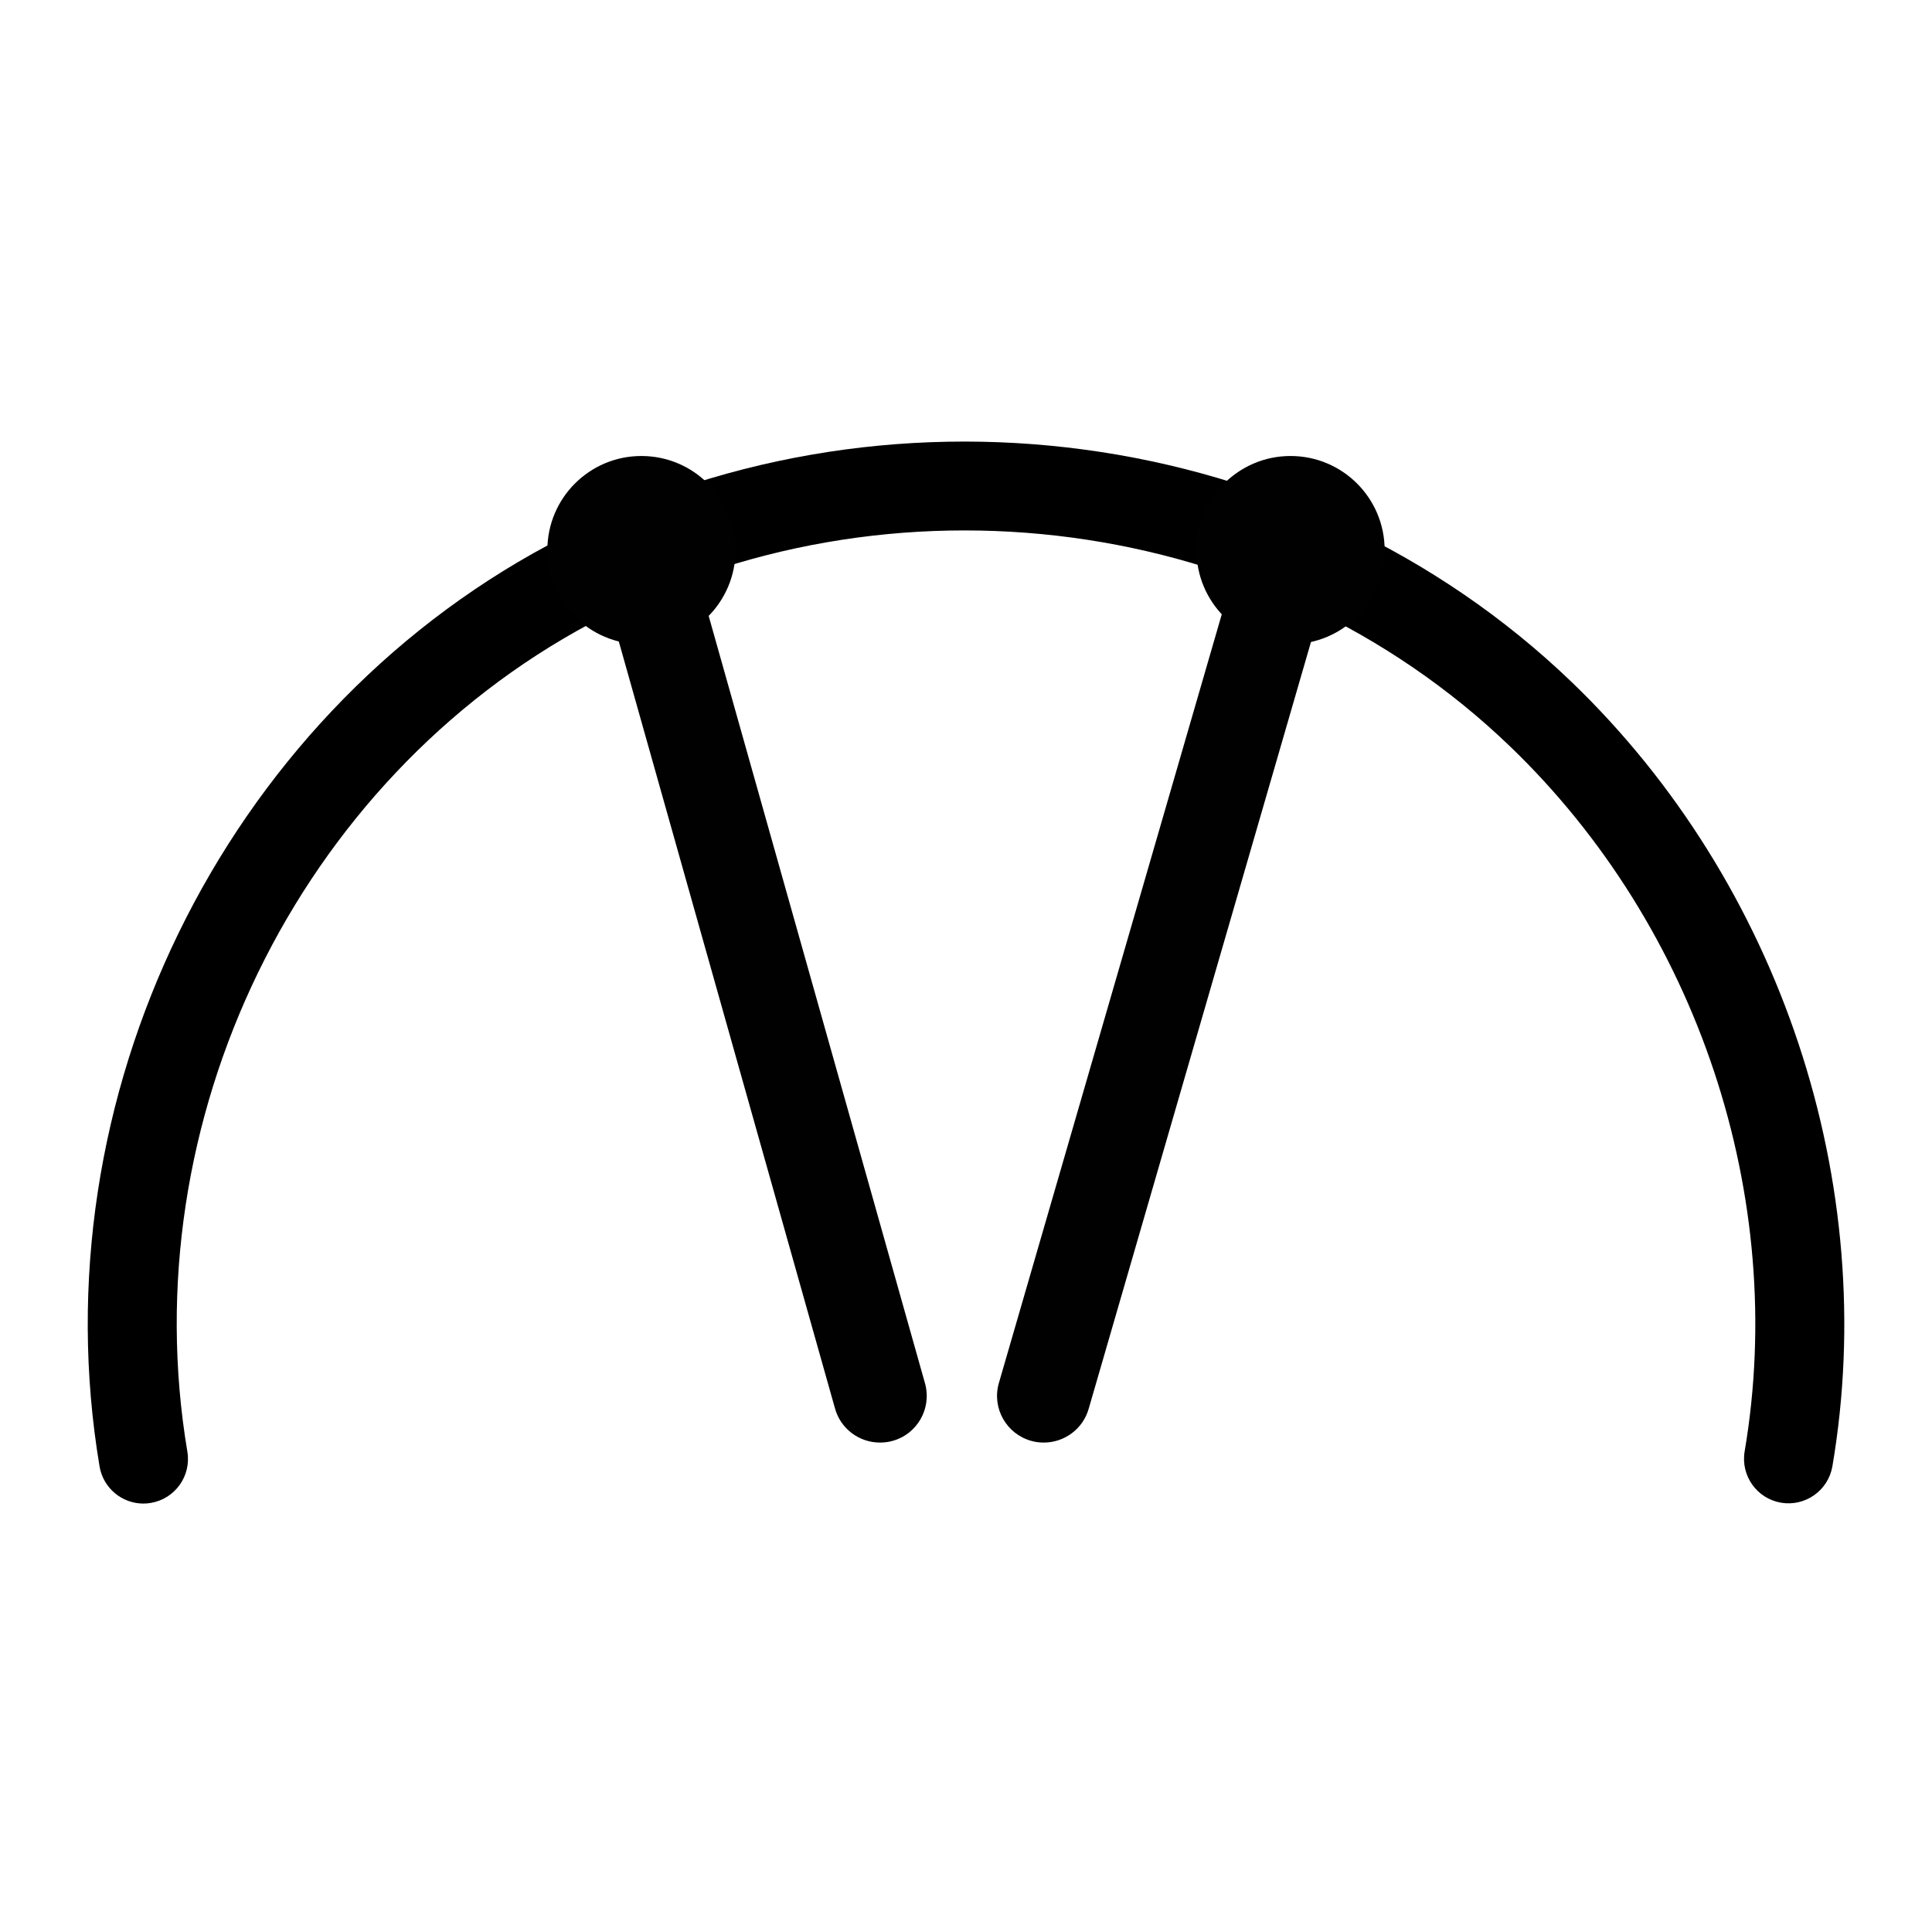 <?xml version="1.0" encoding="utf-8"?>
<!-- Generator: Adobe Illustrator 16.0.0, SVG Export Plug-In . SVG Version: 6.00 Build 0)  -->
<!DOCTYPE svg PUBLIC "-//W3C//DTD SVG 1.1//EN" "http://www.w3.org/Graphics/SVG/1.1/DTD/svg11.dtd">
<svg version="1.1" id="Layer_1" xmlns="http://www.w3.org/2000/svg" xmlns:xlink="http://www.w3.org/1999/xlink" x="0px" y="0px"
	 width="45px" height="45px" viewBox="0 0 45 45" enable-background="new 0 0 45 45" xml:space="preserve">
<g>
	<g>
		<path d="M3.34,35.021c-0.497,0-0.936-0.359-1.021-0.865c-1.438-8.574,2.861-17.4,10.455-21.463
			c7.759-4.152,17.56-2.838,23.836,3.196c4.864,4.678,7.191,11.676,6.07,18.264c-0.096,0.563-0.631,0.943-1.196,0.848
			c-0.564-0.096-0.943-0.631-0.848-1.195c1.006-5.921-1.087-12.213-5.464-16.421c-5.635-5.419-14.443-6.597-21.42-2.863
			C6.931,18.169,3.071,26.103,4.364,33.812c0.095,0.564-0.286,1.099-0.851,1.194C3.455,35.016,3.397,35.021,3.34,35.021z"/>
	</g>
	<g>
		<path fill="#010101" d="M17.132,12.813c0-1.21-0.982-2.192-2.193-2.192c-1.21,0-2.19,0.982-2.19,2.192
			c0,1.21,0.98,2.192,2.19,2.192C16.149,15.005,17.132,14.023,17.132,12.813"/>
		<path fill="#010101" d="M32.251,12.813c0-1.21-0.98-2.192-2.192-2.192c-1.209,0-2.191,0.982-2.191,2.192
			c0,1.21,0.982,2.192,2.191,2.192C31.271,15.005,32.251,14.023,32.251,12.813"/>
		<path fill="#010101" d="M20.495,33.6c-0.481,0-0.921-0.32-1.05-0.808l-5.551-19.693c-0.156-0.58,0.19-1.176,0.772-1.332
			c0.58-0.152,1.178,0.192,1.332,0.775l5.551,19.692c0.154,0.581-0.19,1.177-0.771,1.33C20.683,33.59,20.588,33.6,20.495,33.6"/>
		<path fill="#010101" d="M24.313,33.6c-0.097,0-0.192-0.01-0.289-0.038c-0.579-0.159-0.922-0.756-0.762-1.336l5.712-19.7
			c0.158-0.579,0.756-0.92,1.337-0.762c0.58,0.157,0.92,0.757,0.761,1.337l-5.711,19.7C25.229,33.283,24.791,33.6,24.313,33.6"/>
	</g>
</g>
</svg>
